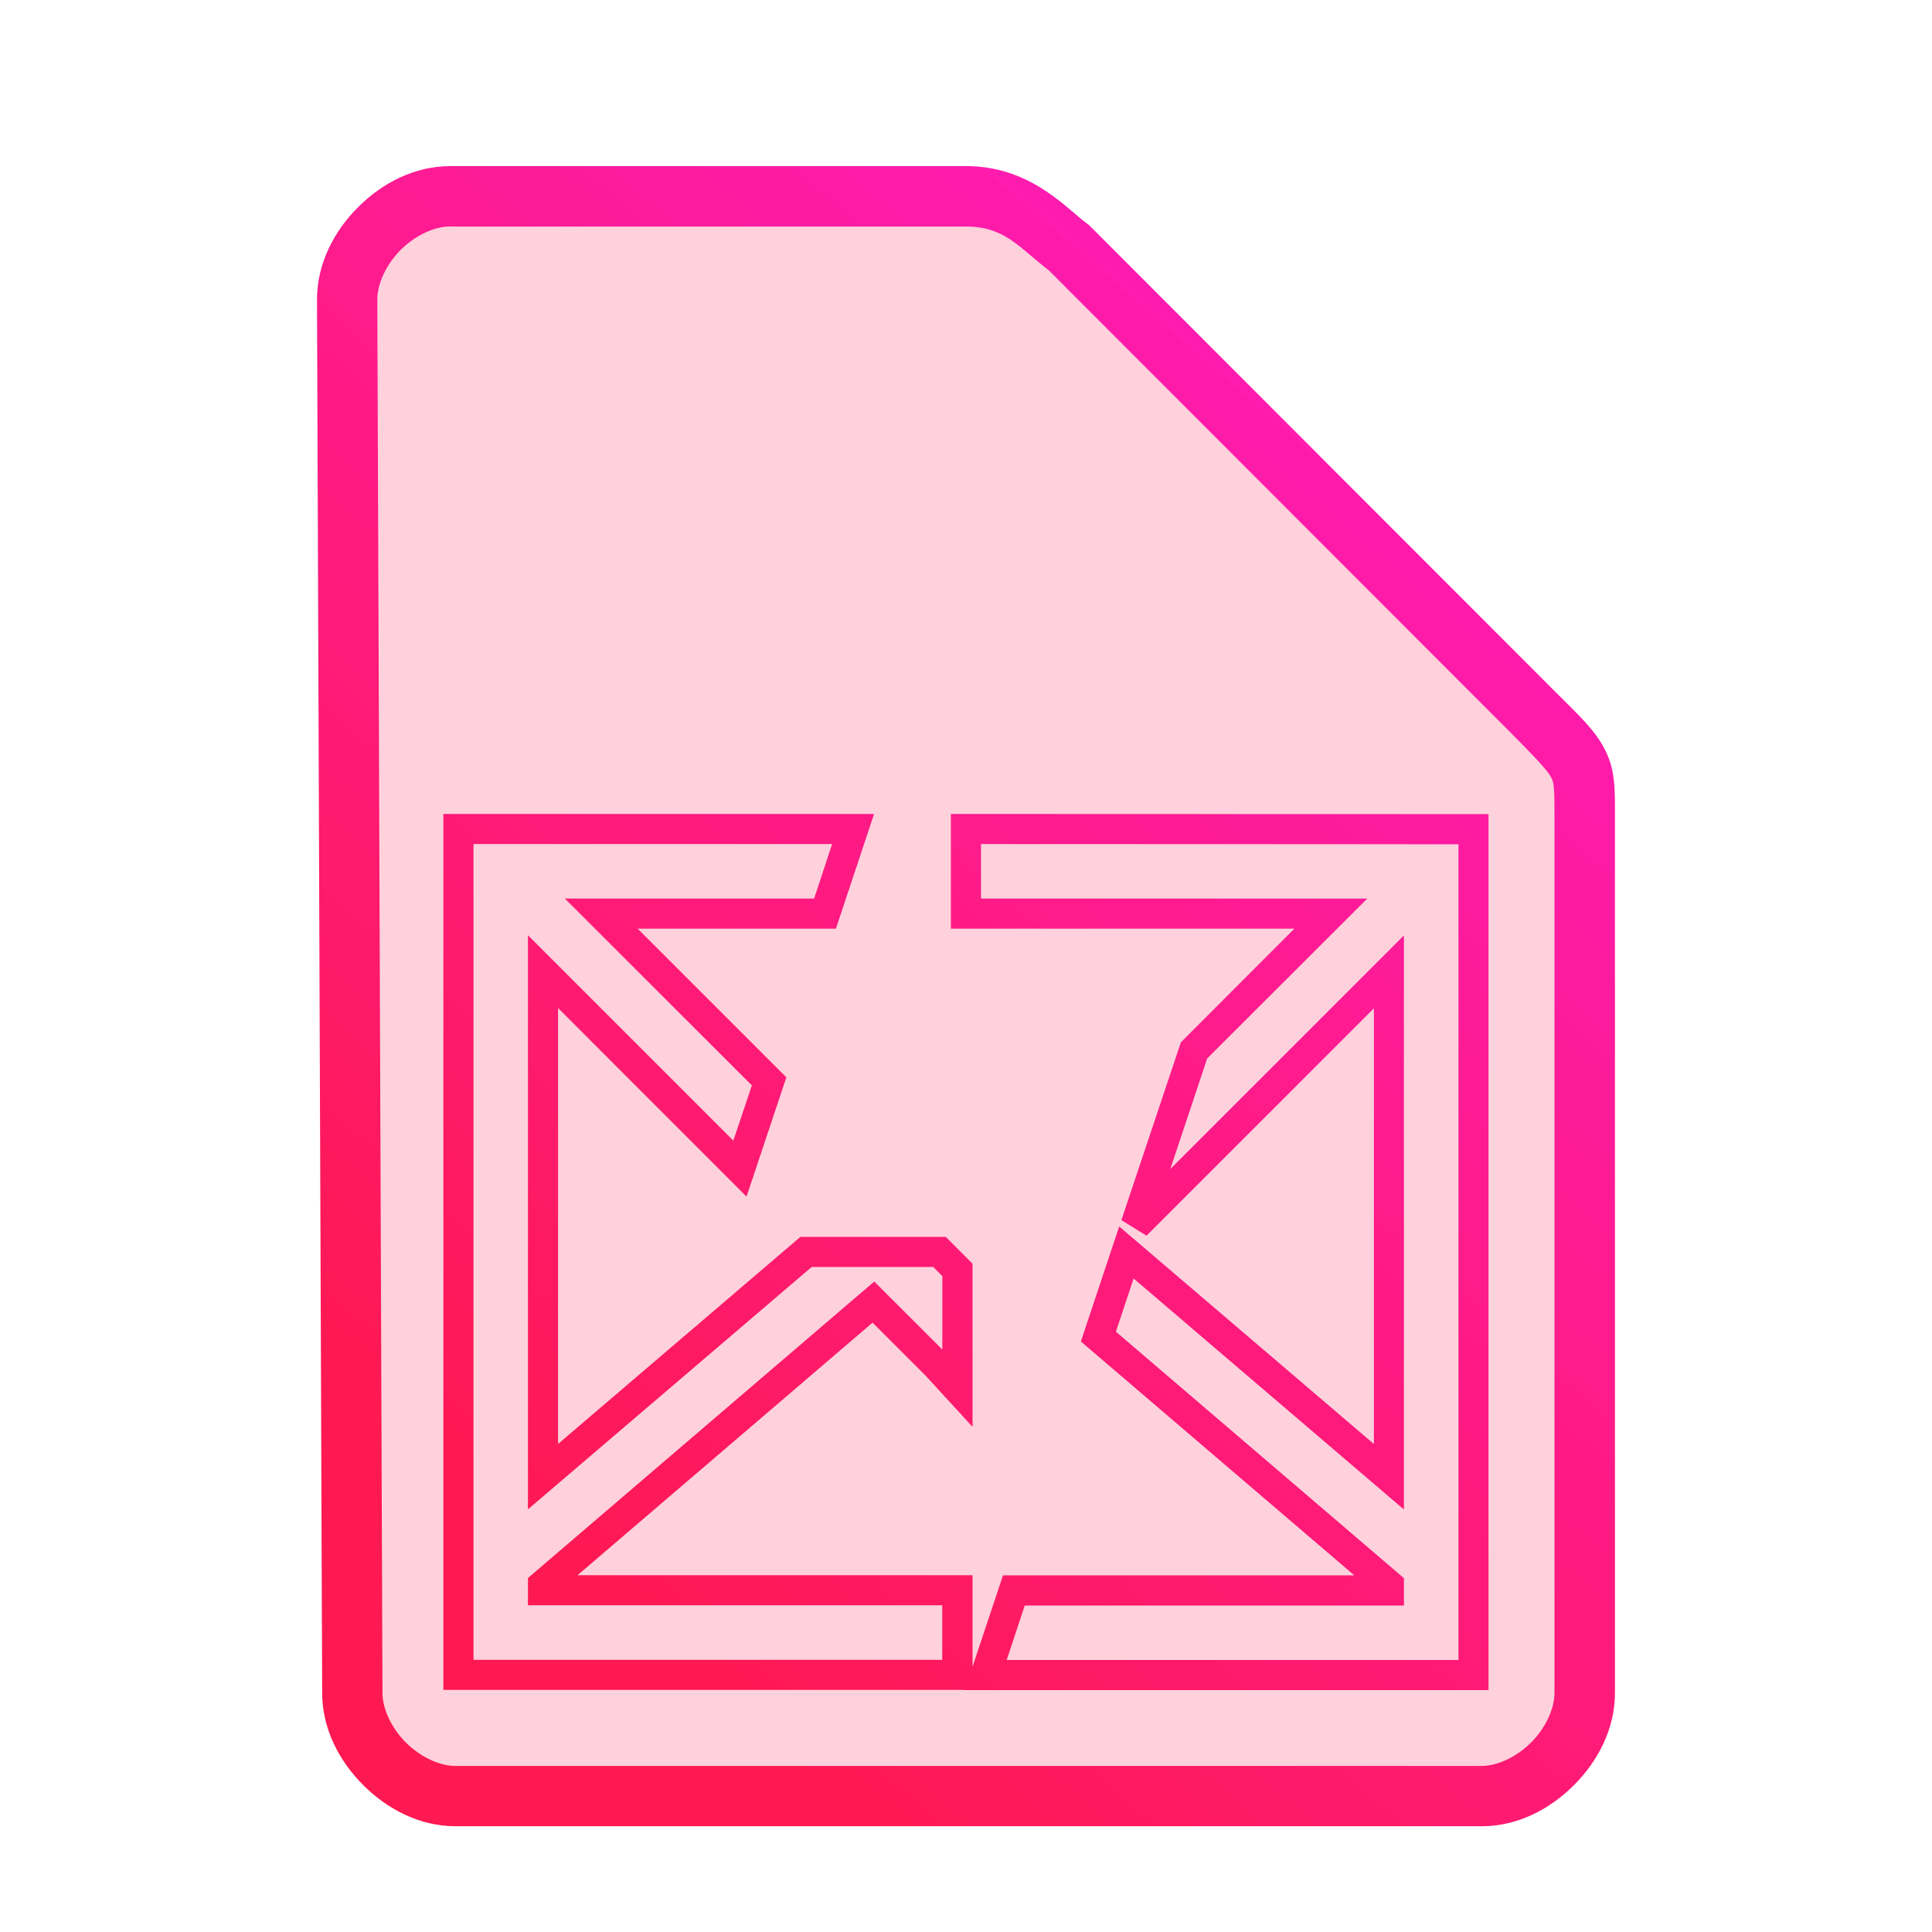 <?xml version="1.0" encoding="UTF-8" standalone="no"?>
<svg
   height="64"
   width="64"
   version="1.1"
   id="svg9"
   sodipodi:docname="message-partial.svg"
   inkscape:version="1.1.2 (0a00cf5339, 2022-02-04)"
   xmlns:inkscape="http://www.inkscape.org/namespaces/inkscape"
   xmlns:sodipodi="http://sodipodi.sourceforge.net/DTD/sodipodi-0.dtd"
   xmlns:xlink="http://www.w3.org/1999/xlink"
   xmlns="http://www.w3.org/2000/svg"
   xmlns:svg="http://www.w3.org/2000/svg">
  <defs
     id="defs13">
    <linearGradient
       inkscape:collect="always"
       id="linearGradient847">
      <stop
         style="stop-color:#fe1952;stop-opacity:1;"
         offset="0"
         id="stop843" />
      <stop
         style="stop-color:#fe19ae;stop-opacity:0.99"
         offset="1"
         id="stop845" />
    </linearGradient>
    <linearGradient
       inkscape:collect="always"
       xlink:href="#linearGradient847"
       id="linearGradient849"
       x1="0.749"
       y1="9.771"
       x2="11.367"
       y2="-2.484"
       gradientUnits="userSpaceOnUse" />
  </defs>
  <sodipodi:namedview
     id="namedview11"
     pagecolor="#ffffff"
     bordercolor="#666666"
     borderopacity="1.0"
     inkscape:pageshadow="2"
     inkscape:pageopacity="0.0"
     inkscape:pagecheckerboard="0"
     showgrid="false"
     inkscape:zoom="10.21875"
     inkscape:cx="31.95107"
     inkscape:cy="32"
     inkscape:window-width="1600"
     inkscape:window-height="836"
     inkscape:window-x="0"
     inkscape:window-y="0"
     inkscape:window-maximized="1"
     inkscape:current-layer="svg9" />
  <path
     style="color:#000000;fill:#fe1952;fill-opacity:0.2;stroke-width:2;-inkscape-stroke:none"
     d="m 11.67,56.08 c 0,1.71 1.71,3.42 3.417,3.42 h 33.996 c 1.709,0 3.417,-1.71 3.417,-3.42 V 27.017 c 0,-1.71 0,-1.71 -1.708,-3.42 L 35.417,8.21 C 34.51,7.524 33.708,6.5 32,6.5 H 14.917 C 13.208,6.5 11.5,8.21 11.5,9.92 Z"
     id="path5483" />
  <g
     transform="matrix(2.802,0,0,2.802,9.582,19.056)"
     id="g2522"
     style="fill:none;stroke:#fe1952;stroke-width:0.357">
    <path
       id="path6"
       style="color:#807f7f;fill:url(#linearGradient849);stroke:none;-inkscape-stroke:none;fill-opacity:1"
       d="M 1.822,2.822 V 3 13.178 h 6.164 v 0.002 H 14.178 V 2.824 H 13.312 L 7.822,2.822 V 3 4.178 h 4.061 l -1.342,1.344 -0.703,2.102 0.297,0.184 2.688,-2.688 V 10.271 L 9.812,7.699 9.359,9.059 12.592,11.824 H 8.438 L 8.078,12.904 V 11.822 H 3.408 L 6.896,8.836 7.527,9.467 8.078,10.068 V 8.139 L 7.762,7.822 h -1.719 L 3.178,10.27 V 5.117 L 5.406,7.346 5.877,5.936 4.119,4.178 h 2.344 L 6.914,2.822 H 2.688 Z M 2.178,3.178 H 2.688 6.418 L 6.205,3.822 H 3.258 L 5.469,6.031 5.25,6.684 2.822,4.256 V 11.043 L 6.176,8.178 h 1.438 l 0.107,0.109 V 9.154 L 6.916,8.35 2.822,11.855 v 0.322 h 4.898 v 0.645 H 2.178 Z m 6,0 5.135,0.002 h 0.51 V 12.824 H 8.482 L 8.695,12.18 H 13.178 V 11.857 L 9.773,8.943 9.982,8.314 13.178,11.045 V 4.258 l -2.762,2.762 0.436,-1.307 1.893,-1.891 H 8.178 Z m -6.274,-8.015 c -0.424,0 -0.807,0.201 -1.091,0.486 -0.285,0.285 -0.485,0.668 -0.485,1.091 v 6.959e-4 l 0.061,16.473 c 4.2823e-4,0.424 0.201,0.806 0.486,1.09 0.285,0.285 0.667,0.486 1.091,0.486 h 12.131 c 0.424,0 0.807,-0.201 1.091,-0.486 0.285,-0.285 0.485,-0.668 0.485,-1.091 V 2.841 c 0,-0.305 0.005,-0.533 -0.114,-0.77 C 15.44,1.833 15.264,1.674 14.959,1.369 L 9.455,-4.14 9.434,-4.155 C 9.166,-4.358 8.752,-4.837 8,-4.837 Z m 0,0.714 h 6.096 c 0.455,0 0.621,0.241 0.98,0.519 l 5.473,5.478 c 0.304,0.305 0.433,0.45 0.467,0.517 0.034,0.067 0.038,0.146 0.038,0.451 V 13.213 c 0,0.186 -0.104,0.414 -0.277,0.587 -0.173,0.173 -0.4,0.277 -0.586,0.277 H 1.965 c -0.185,0 -0.413,-0.104 -0.586,-0.277 -0.173,-0.173 -0.277,-0.401 -0.277,-0.587 v -7.14e-4 -7.14e-4 L 1.041,-3.26 c 0,-0.186 0.104,-0.414 0.277,-0.587 0.173,-0.173 0.4,-0.277 0.586,-0.277 z" />
  </g>
</svg>
